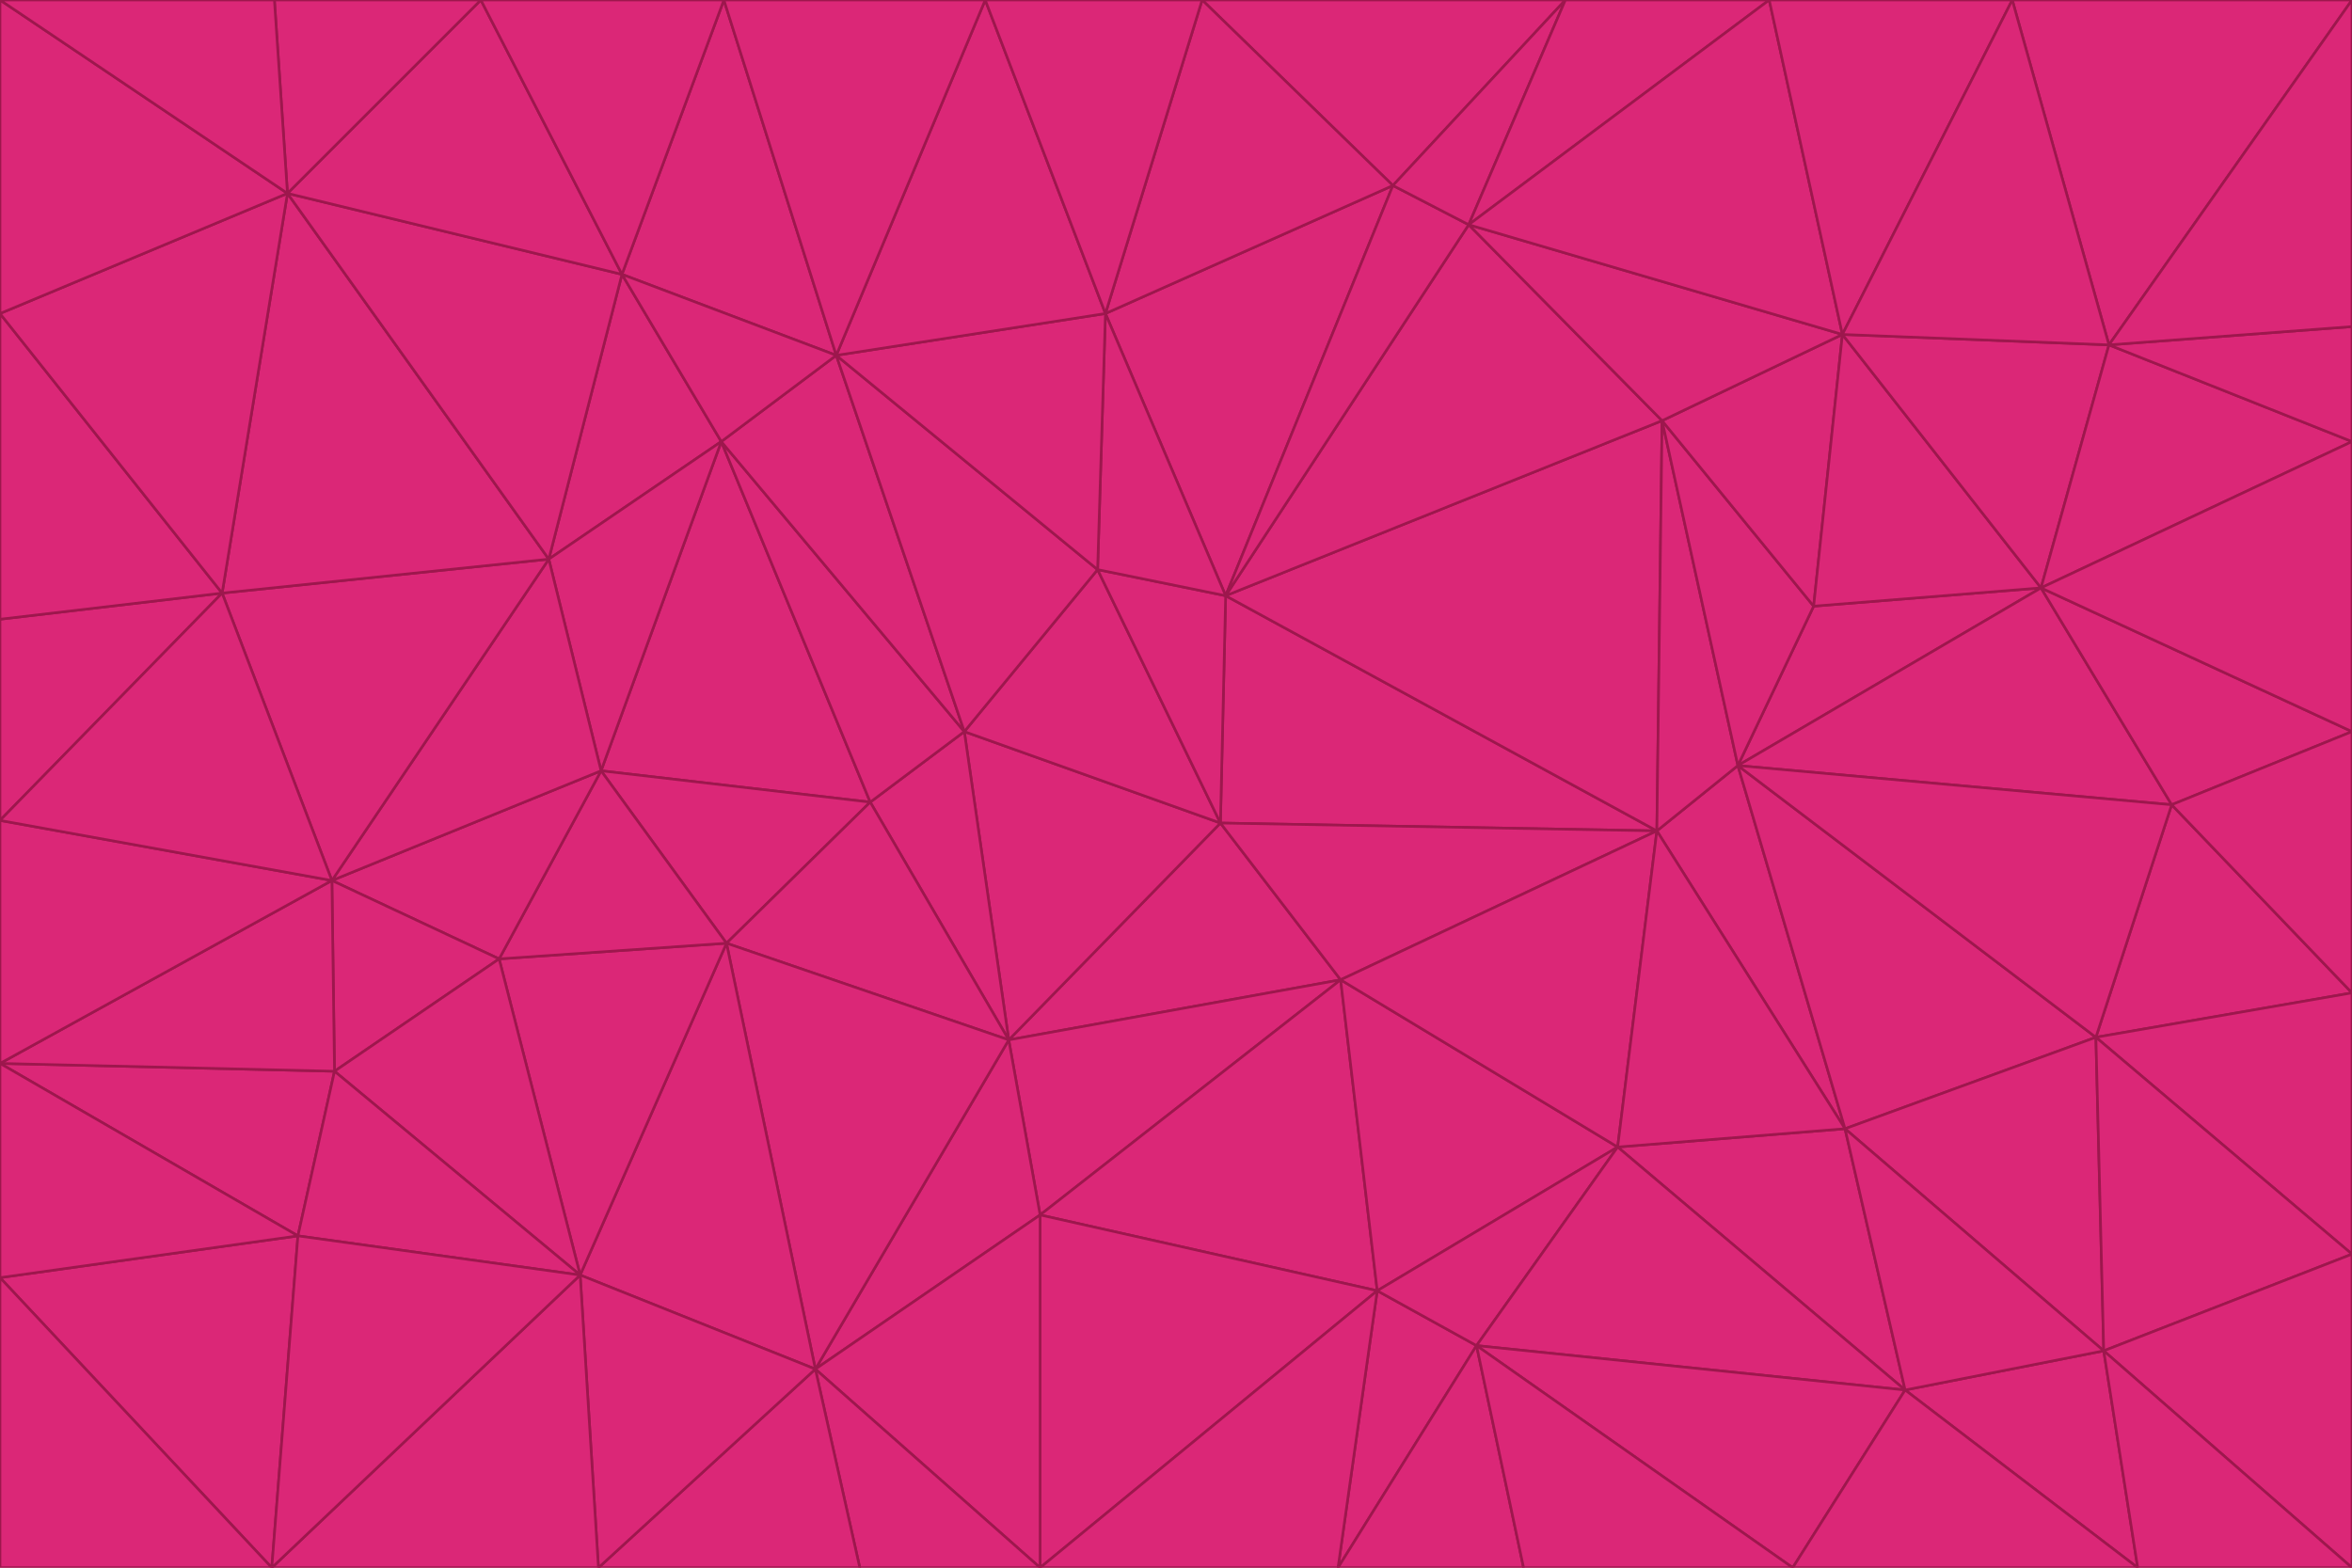 <svg id="visual" viewBox="0 0 900 600" width="900" height="600" xmlns="http://www.w3.org/2000/svg" xmlns:xlink="http://www.w3.org/1999/xlink" version="1.1"><g stroke-width="1" stroke-linejoin="bevel"><path d="M467 315L386 398L513 375Z" fill="#db2777" stroke="#9d174d"></path><path d="M386 398L398 465L513 375Z" fill="#db2777" stroke="#9d174d"></path><path d="M467 315L369 280L386 398Z" fill="#db2777" stroke="#9d174d"></path><path d="M369 280L333 307L386 398Z" fill="#db2777" stroke="#9d174d"></path><path d="M386 398L312 524L398 465Z" fill="#db2777" stroke="#9d174d"></path><path d="M398 465L527 494L513 375Z" fill="#db2777" stroke="#9d174d"></path><path d="M634 318L469 228L467 315Z" fill="#db2777" stroke="#9d174d"></path><path d="M467 315L420 218L369 280Z" fill="#db2777" stroke="#9d174d"></path><path d="M469 228L420 218L467 315Z" fill="#db2777" stroke="#9d174d"></path><path d="M276 169L230 295L333 307Z" fill="#db2777" stroke="#9d174d"></path><path d="M230 295L278 361L333 307Z" fill="#db2777" stroke="#9d174d"></path><path d="M333 307L278 361L386 398Z" fill="#db2777" stroke="#9d174d"></path><path d="M512 600L565 515L527 494Z" fill="#db2777" stroke="#9d174d"></path><path d="M527 494L619 439L513 375Z" fill="#db2777" stroke="#9d174d"></path><path d="M513 375L634 318L467 315Z" fill="#db2777" stroke="#9d174d"></path><path d="M565 515L619 439L527 494Z" fill="#db2777" stroke="#9d174d"></path><path d="M619 439L634 318L513 375Z" fill="#db2777" stroke="#9d174d"></path><path d="M278 361L312 524L386 398Z" fill="#db2777" stroke="#9d174d"></path><path d="M398 465L398 600L527 494Z" fill="#db2777" stroke="#9d174d"></path><path d="M312 524L398 600L398 465Z" fill="#db2777" stroke="#9d174d"></path><path d="M398 600L512 600L527 494Z" fill="#db2777" stroke="#9d174d"></path><path d="M729 532L706 432L619 439Z" fill="#db2777" stroke="#9d174d"></path><path d="M276 169L333 307L369 280Z" fill="#db2777" stroke="#9d174d"></path><path d="M278 361L222 488L312 524Z" fill="#db2777" stroke="#9d174d"></path><path d="M706 432L665 293L634 318Z" fill="#db2777" stroke="#9d174d"></path><path d="M634 318L636 161L469 228Z" fill="#db2777" stroke="#9d174d"></path><path d="M191 367L222 488L278 361Z" fill="#db2777" stroke="#9d174d"></path><path d="M312 524L329 600L398 600Z" fill="#db2777" stroke="#9d174d"></path><path d="M229 600L329 600L312 524Z" fill="#db2777" stroke="#9d174d"></path><path d="M230 295L191 367L278 361Z" fill="#db2777" stroke="#9d174d"></path><path d="M533 71L423 120L469 228Z" fill="#db2777" stroke="#9d174d"></path><path d="M469 228L423 120L420 218Z" fill="#db2777" stroke="#9d174d"></path><path d="M320 136L276 169L369 280Z" fill="#db2777" stroke="#9d174d"></path><path d="M512 600L583 600L565 515Z" fill="#db2777" stroke="#9d174d"></path><path d="M619 439L706 432L634 318Z" fill="#db2777" stroke="#9d174d"></path><path d="M729 532L619 439L565 515Z" fill="#db2777" stroke="#9d174d"></path><path d="M320 136L369 280L420 218Z" fill="#db2777" stroke="#9d174d"></path><path d="M230 295L127 337L191 367Z" fill="#db2777" stroke="#9d174d"></path><path d="M423 120L320 136L420 218Z" fill="#db2777" stroke="#9d174d"></path><path d="M781 225L694 232L665 293Z" fill="#db2777" stroke="#9d174d"></path><path d="M665 293L636 161L634 318Z" fill="#db2777" stroke="#9d174d"></path><path d="M694 232L636 161L665 293Z" fill="#db2777" stroke="#9d174d"></path><path d="M238 105L210 214L276 169Z" fill="#db2777" stroke="#9d174d"></path><path d="M276 169L210 214L230 295Z" fill="#db2777" stroke="#9d174d"></path><path d="M222 488L229 600L312 524Z" fill="#db2777" stroke="#9d174d"></path><path d="M104 600L229 600L222 488Z" fill="#db2777" stroke="#9d174d"></path><path d="M636 161L562 86L469 228Z" fill="#db2777" stroke="#9d174d"></path><path d="M277 0L238 105L320 136Z" fill="#db2777" stroke="#9d174d"></path><path d="M562 86L533 71L469 228Z" fill="#db2777" stroke="#9d174d"></path><path d="M686 600L729 532L565 515Z" fill="#db2777" stroke="#9d174d"></path><path d="M706 432L802 397L665 293Z" fill="#db2777" stroke="#9d174d"></path><path d="M127 337L128 410L191 367Z" fill="#db2777" stroke="#9d174d"></path><path d="M191 367L128 410L222 488Z" fill="#db2777" stroke="#9d174d"></path><path d="M210 214L127 337L230 295Z" fill="#db2777" stroke="#9d174d"></path><path d="M583 600L686 600L565 515Z" fill="#db2777" stroke="#9d174d"></path><path d="M377 0L320 136L423 120Z" fill="#db2777" stroke="#9d174d"></path><path d="M320 136L238 105L276 169Z" fill="#db2777" stroke="#9d174d"></path><path d="M210 214L85 227L127 337Z" fill="#db2777" stroke="#9d174d"></path><path d="M0 407L114 473L128 410Z" fill="#db2777" stroke="#9d174d"></path><path d="M128 410L114 473L222 488Z" fill="#db2777" stroke="#9d174d"></path><path d="M805 517L802 397L706 432Z" fill="#db2777" stroke="#9d174d"></path><path d="M694 232L705 128L636 161Z" fill="#db2777" stroke="#9d174d"></path><path d="M636 161L705 128L562 86Z" fill="#db2777" stroke="#9d174d"></path><path d="M599 0L460 0L533 71Z" fill="#db2777" stroke="#9d174d"></path><path d="M781 225L705 128L694 232Z" fill="#db2777" stroke="#9d174d"></path><path d="M831 308L781 225L665 293Z" fill="#db2777" stroke="#9d174d"></path><path d="M599 0L533 71L562 86Z" fill="#db2777" stroke="#9d174d"></path><path d="M533 71L460 0L423 120Z" fill="#db2777" stroke="#9d174d"></path><path d="M818 600L805 517L729 532Z" fill="#db2777" stroke="#9d174d"></path><path d="M729 532L805 517L706 432Z" fill="#db2777" stroke="#9d174d"></path><path d="M460 0L377 0L423 120Z" fill="#db2777" stroke="#9d174d"></path><path d="M900 380L831 308L802 397Z" fill="#db2777" stroke="#9d174d"></path><path d="M802 397L831 308L665 293Z" fill="#db2777" stroke="#9d174d"></path><path d="M110 74L85 227L210 214Z" fill="#db2777" stroke="#9d174d"></path><path d="M127 337L0 407L128 410Z" fill="#db2777" stroke="#9d174d"></path><path d="M677 0L599 0L562 86Z" fill="#db2777" stroke="#9d174d"></path><path d="M0 489L104 600L114 473Z" fill="#db2777" stroke="#9d174d"></path><path d="M114 473L104 600L222 488Z" fill="#db2777" stroke="#9d174d"></path><path d="M377 0L277 0L320 136Z" fill="#db2777" stroke="#9d174d"></path><path d="M238 105L110 74L210 214Z" fill="#db2777" stroke="#9d174d"></path><path d="M686 600L818 600L729 532Z" fill="#db2777" stroke="#9d174d"></path><path d="M900 480L900 380L802 397Z" fill="#db2777" stroke="#9d174d"></path><path d="M781 225L807 132L705 128Z" fill="#db2777" stroke="#9d174d"></path><path d="M705 128L677 0L562 86Z" fill="#db2777" stroke="#9d174d"></path><path d="M900 169L807 132L781 225Z" fill="#db2777" stroke="#9d174d"></path><path d="M770 0L677 0L705 128Z" fill="#db2777" stroke="#9d174d"></path><path d="M0 314L0 407L127 337Z" fill="#db2777" stroke="#9d174d"></path><path d="M900 480L802 397L805 517Z" fill="#db2777" stroke="#9d174d"></path><path d="M831 308L900 280L781 225Z" fill="#db2777" stroke="#9d174d"></path><path d="M0 237L0 314L85 227Z" fill="#db2777" stroke="#9d174d"></path><path d="M85 227L0 314L127 337Z" fill="#db2777" stroke="#9d174d"></path><path d="M184 0L110 74L238 105Z" fill="#db2777" stroke="#9d174d"></path><path d="M277 0L184 0L238 105Z" fill="#db2777" stroke="#9d174d"></path><path d="M0 407L0 489L114 473Z" fill="#db2777" stroke="#9d174d"></path><path d="M900 380L900 280L831 308Z" fill="#db2777" stroke="#9d174d"></path><path d="M900 600L900 480L805 517Z" fill="#db2777" stroke="#9d174d"></path><path d="M0 120L0 237L85 227Z" fill="#db2777" stroke="#9d174d"></path><path d="M900 0L770 0L807 132Z" fill="#db2777" stroke="#9d174d"></path><path d="M807 132L770 0L705 128Z" fill="#db2777" stroke="#9d174d"></path><path d="M900 280L900 169L781 225Z" fill="#db2777" stroke="#9d174d"></path><path d="M0 489L0 600L104 600Z" fill="#db2777" stroke="#9d174d"></path><path d="M818 600L900 600L805 517Z" fill="#db2777" stroke="#9d174d"></path><path d="M184 0L105 0L110 74Z" fill="#db2777" stroke="#9d174d"></path><path d="M110 74L0 120L85 227Z" fill="#db2777" stroke="#9d174d"></path><path d="M0 0L0 120L110 74Z" fill="#db2777" stroke="#9d174d"></path><path d="M900 169L900 125L807 132Z" fill="#db2777" stroke="#9d174d"></path><path d="M105 0L0 0L110 74Z" fill="#db2777" stroke="#9d174d"></path><path d="M900 125L900 0L807 132Z" fill="#db2777" stroke="#9d174d"></path></g></svg>